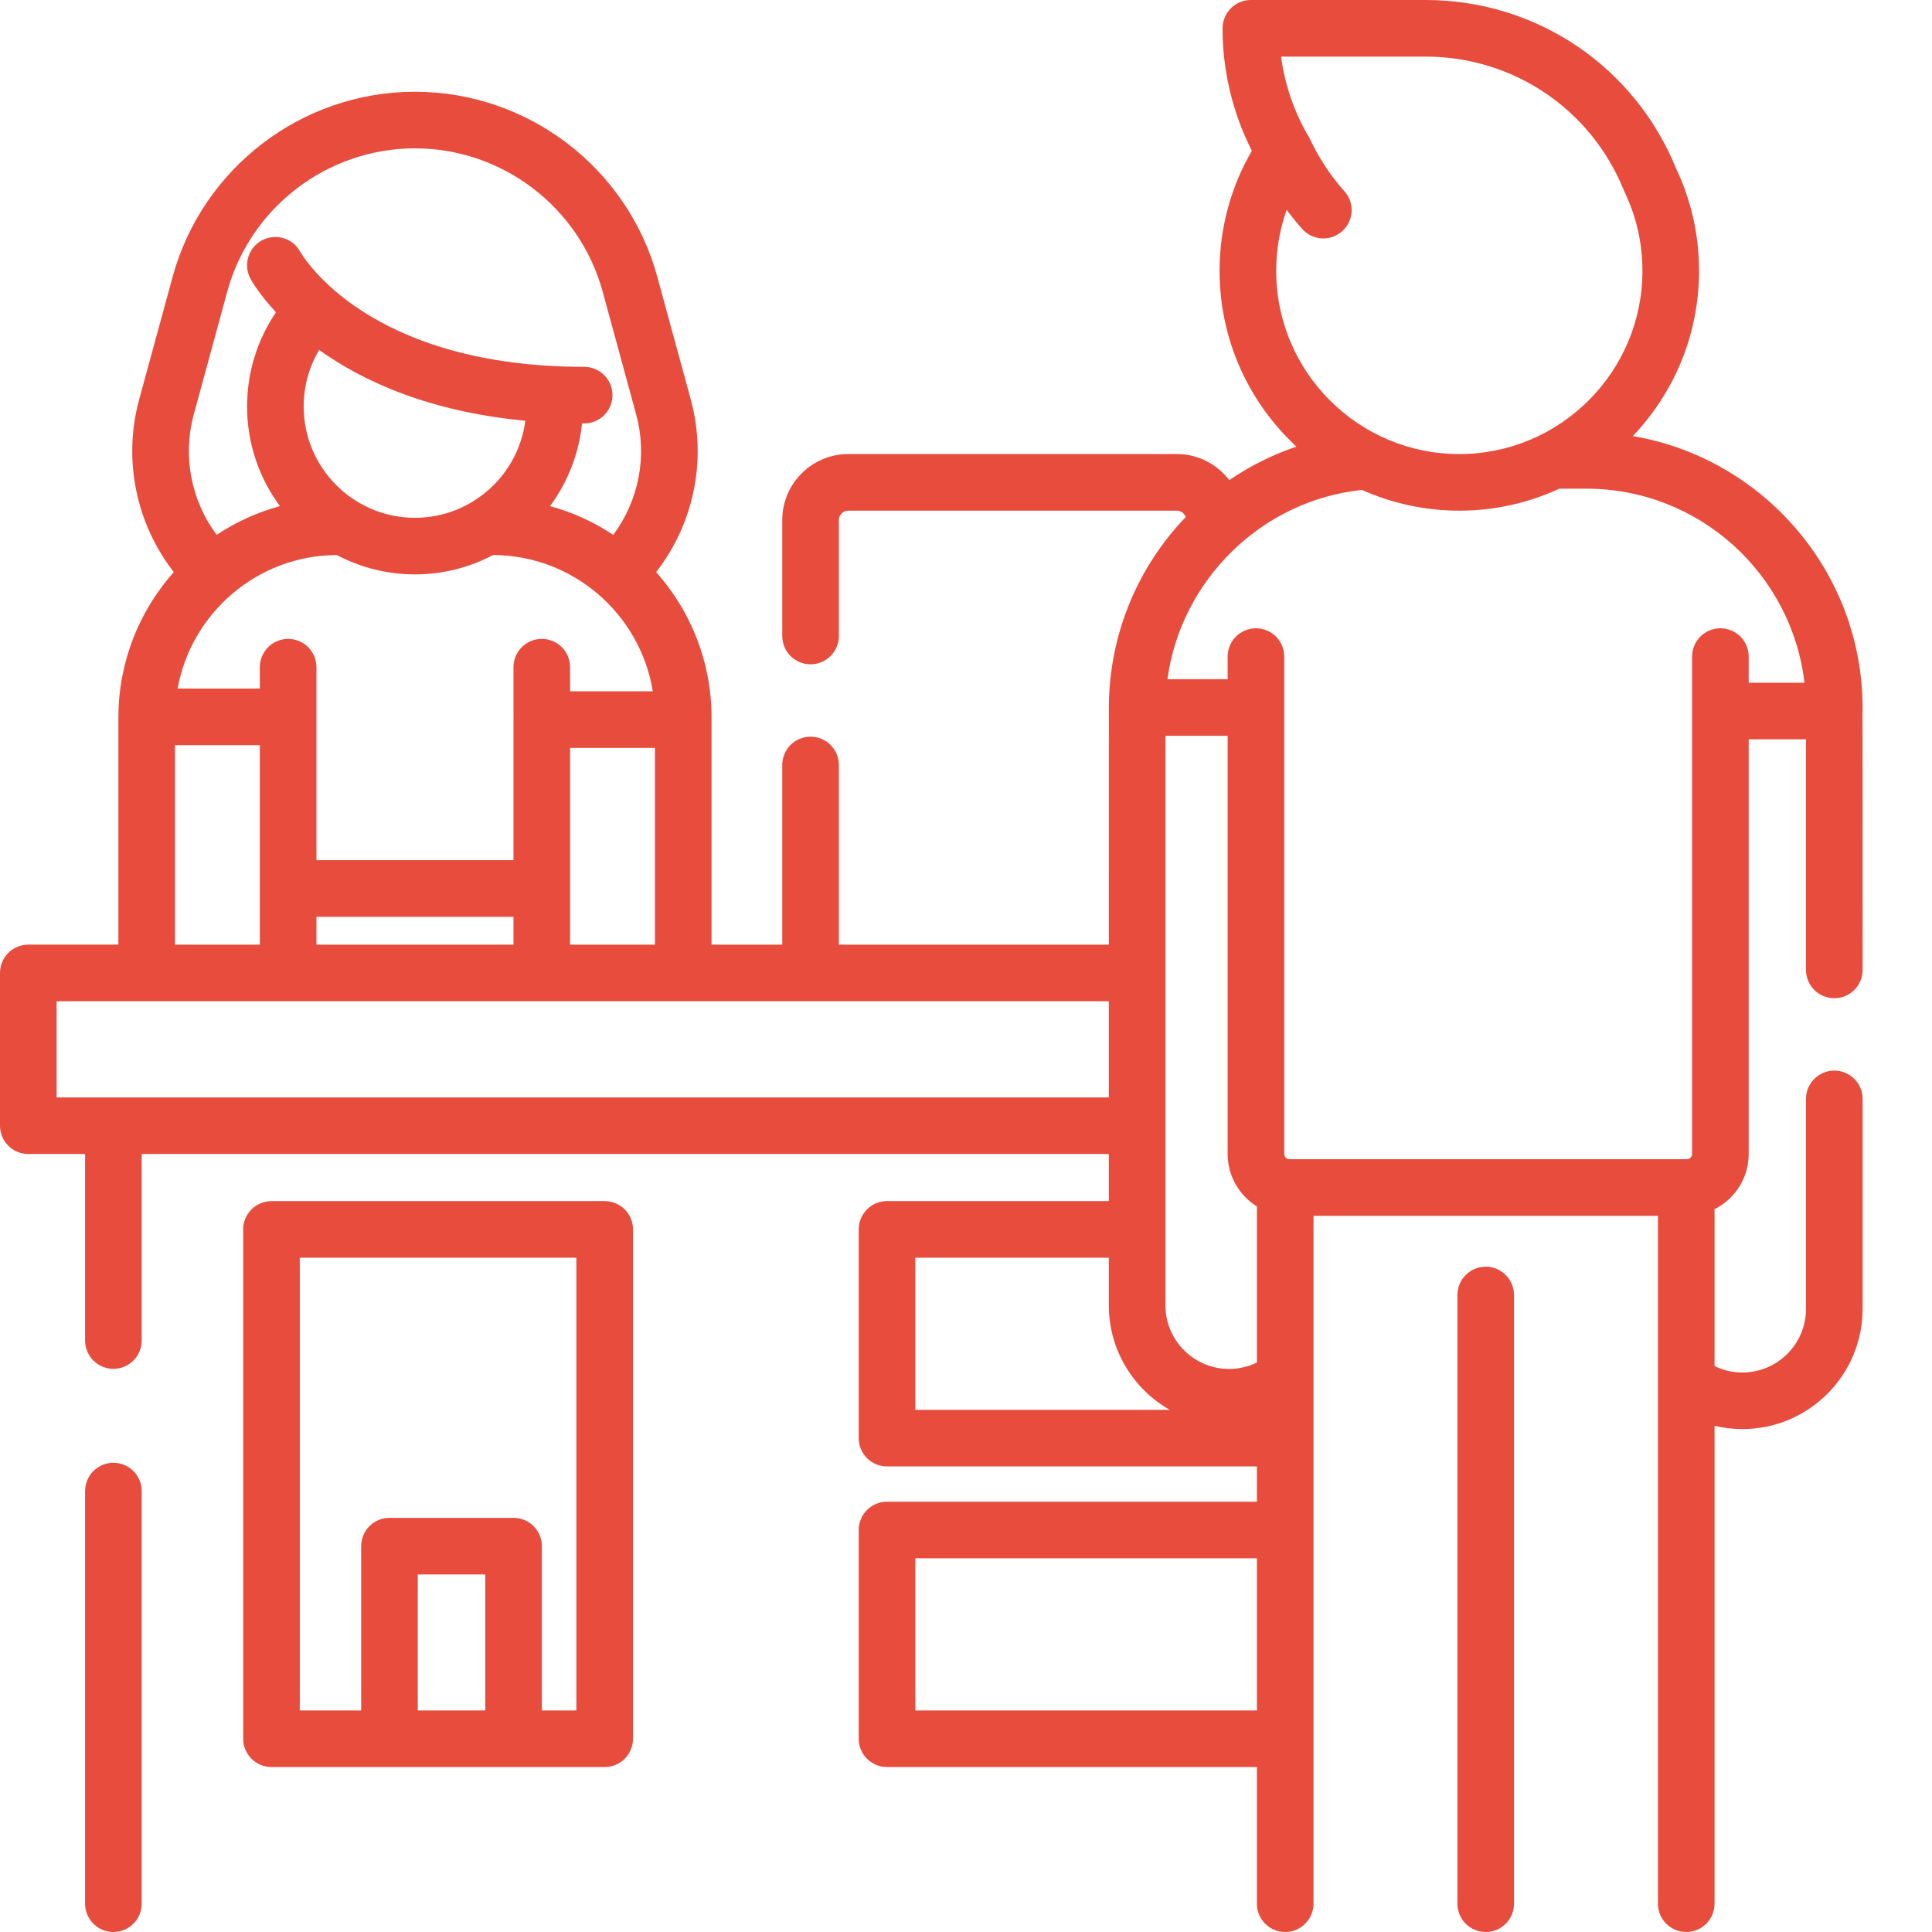<svg width="100" height="100" viewBox="0 0 100 100" fill="none" xmlns="http://www.w3.org/2000/svg">
<path d="M5.869 75.713C5.677 75.713 5.486 75.751 5.308 75.825C5.131 75.898 4.969 76.006 4.833 76.142C4.697 76.278 4.589 76.44 4.516 76.618C4.442 76.795 4.404 76.986 4.404 77.178V98.534C4.404 98.727 4.442 98.917 4.516 99.095C4.589 99.273 4.697 99.434 4.833 99.57C4.969 99.706 5.131 99.814 5.309 99.888C5.486 99.961 5.677 99.999 5.869 99.999C6.062 99.999 6.252 99.961 6.43 99.888C6.607 99.814 6.769 99.706 6.905 99.57C7.041 99.434 7.149 99.273 7.222 99.095C7.296 98.917 7.334 98.727 7.334 98.534V77.178C7.334 76.79 7.18 76.417 6.905 76.142C6.63 75.868 6.258 75.713 5.869 75.713ZM31.298 62.169H14.053C13.664 62.169 13.292 62.323 13.017 62.598C12.742 62.873 12.588 63.245 12.588 63.634V89.997C12.588 90.806 13.244 91.462 14.053 91.462H31.298C31.687 91.462 32.059 91.308 32.334 91.033C32.609 90.758 32.763 90.386 32.763 89.997V63.634C32.763 62.824 32.108 62.169 31.298 62.169ZM25.118 88.532H21.624V81.494H25.118V88.532ZM29.833 88.532H28.047V80.029C28.047 79.641 27.893 79.268 27.618 78.993C27.343 78.719 26.971 78.564 26.582 78.564H20.159C19.967 78.564 19.776 78.602 19.599 78.676C19.421 78.749 19.259 78.857 19.123 78.993C18.987 79.129 18.879 79.291 18.806 79.469C18.732 79.646 18.694 79.837 18.694 80.029V88.532H15.517V65.099H29.833V88.532Z" fill="#E74C3D"/>
<path d="M96.408 36.659C96.408 29.596 91.257 23.717 84.516 22.571C86.636 20.343 87.942 17.333 87.942 14.023C87.942 12.168 87.542 10.383 86.752 8.717C84.593 3.42 79.509 0 73.788 0H64.745C64.356 0 63.983 0.154 63.709 0.429C63.434 0.704 63.28 1.076 63.28 1.465C63.279 3.667 63.799 5.838 64.796 7.802C63.7 9.688 63.125 11.821 63.125 14.024C63.125 17.613 64.658 20.85 67.103 23.118C65.871 23.534 64.701 24.118 63.627 24.852C63.003 24.033 62.02 23.502 60.913 23.502H43.907C42.023 23.502 40.489 25.036 40.489 26.92V32.919C40.489 33.308 40.644 33.68 40.918 33.955C41.193 34.23 41.566 34.384 41.954 34.384C42.343 34.384 42.715 34.23 42.99 33.955C43.265 33.68 43.419 33.308 43.419 32.919V26.92C43.419 26.651 43.638 26.432 43.907 26.432H60.913C61.128 26.432 61.309 26.573 61.374 26.766C61.308 26.835 61.24 26.902 61.175 26.973C58.752 29.601 57.412 33.012 57.394 36.586L57.392 48.895H43.419V39.594C43.419 39.206 43.265 38.833 42.99 38.559C42.715 38.284 42.343 38.13 41.954 38.13C41.566 38.13 41.193 38.284 40.918 38.559C40.644 38.833 40.489 39.206 40.489 39.594V48.895H36.829V37.247C36.829 37.228 36.827 37.21 36.826 37.192C36.827 37.173 36.829 37.155 36.829 37.137C36.829 34.251 35.744 31.615 33.962 29.611C35.915 27.103 36.603 23.795 35.755 20.683L34.022 14.329C32.484 8.688 27.325 4.749 21.478 4.749C15.631 4.749 10.474 8.688 8.935 14.329L7.202 20.682C6.354 23.793 7.042 27.102 8.995 29.611C7.226 31.6 6.145 34.213 6.129 37.075C6.129 37.086 6.127 37.096 6.127 37.106V48.894H1.465C1.076 48.894 0.704 49.049 0.429 49.323C0.154 49.598 0 49.971 0 50.359L0 58.266C0 59.076 0.655 59.731 1.465 59.731H4.404V69.385C4.404 69.578 4.442 69.768 4.516 69.946C4.589 70.124 4.697 70.285 4.833 70.421C4.969 70.557 5.131 70.665 5.309 70.739C5.486 70.812 5.677 70.85 5.869 70.85C6.062 70.85 6.252 70.812 6.43 70.739C6.607 70.665 6.769 70.557 6.905 70.421C7.041 70.285 7.149 70.124 7.222 69.946C7.296 69.768 7.334 69.578 7.334 69.385V59.731H57.392V62.168H45.912C45.524 62.168 45.151 62.322 44.876 62.597C44.602 62.872 44.447 63.244 44.447 63.633V74.438C44.447 75.247 45.103 75.902 45.912 75.902H65.056V77.727H45.912C45.524 77.727 45.151 77.881 44.876 78.156C44.602 78.43 44.447 78.803 44.447 79.191V89.996C44.447 90.806 45.103 91.461 45.912 91.461H65.056V98.535C65.056 98.924 65.21 99.296 65.485 99.571C65.76 99.846 66.132 100 66.521 100C66.909 100 67.282 99.846 67.556 99.571C67.831 99.296 67.986 98.924 67.986 98.535V62.93H85.815V98.535C85.815 98.924 85.969 99.296 86.244 99.571C86.518 99.846 86.891 100 87.279 100C87.668 100 88.041 99.846 88.315 99.571C88.59 99.296 88.744 98.924 88.744 98.535V73.8C89.213 73.911 89.696 73.969 90.186 73.969C93.617 73.969 96.408 71.178 96.408 67.748V56.879C96.408 56.49 96.254 56.118 95.979 55.843C95.704 55.568 95.332 55.414 94.943 55.414C94.555 55.414 94.182 55.568 93.907 55.843C93.633 56.118 93.478 56.49 93.478 56.879V67.748C93.478 69.563 92.001 71.04 90.186 71.04C89.681 71.04 89.191 70.926 88.744 70.708V62.587C89.791 62.061 90.512 60.98 90.512 59.731V38.268H93.478V50.203C93.478 50.592 93.633 50.964 93.907 51.239C94.182 51.514 94.555 51.668 94.943 51.668C95.753 51.668 96.408 51.013 96.408 50.203C96.408 50.203 96.406 36.755 96.404 36.731C96.406 36.707 96.408 36.684 96.408 36.659ZM66.055 14.023C66.055 12.933 66.239 11.867 66.596 10.86C66.851 11.205 67.122 11.538 67.41 11.858C67.547 12.01 67.714 12.132 67.902 12.215C68.089 12.298 68.292 12.341 68.497 12.341C68.847 12.341 69.199 12.215 69.478 11.962C70.078 11.42 70.126 10.493 69.582 9.893C68.459 8.65 67.852 7.299 67.837 7.265C67.814 7.214 67.789 7.163 67.76 7.115C66.998 5.832 66.504 4.409 66.306 2.93H73.788C78.324 2.93 82.353 5.649 84.053 9.857C84.064 9.885 84.077 9.912 84.09 9.94C84.702 11.22 85.012 12.593 85.012 14.023C85.012 19.25 80.76 23.502 75.533 23.502C70.306 23.502 66.055 19.25 66.055 14.023ZM65.056 62.444V70.524C64.607 70.743 64.114 70.857 63.614 70.856C61.798 70.856 60.322 69.379 60.322 67.564V38.084H63.542V59.73C63.542 60.876 64.149 61.879 65.056 62.444ZM29.507 48.895V38.712H33.9V48.895H29.507ZM17.435 28.729C18.643 29.366 20.019 29.73 21.478 29.73C22.938 29.73 24.313 29.366 25.522 28.728C29.684 28.744 33.141 31.797 33.789 35.782H29.507V34.534C29.507 34.145 29.353 33.773 29.078 33.498C28.804 33.223 28.431 33.069 28.043 33.069C27.654 33.069 27.282 33.223 27.007 33.498C26.732 33.773 26.578 34.145 26.578 34.534V37.106C26.578 37.13 26.58 37.153 26.581 37.177C26.58 37.2 26.578 37.223 26.578 37.247V44.523H16.379V34.534C16.379 34.145 16.225 33.773 15.95 33.498C15.675 33.223 15.303 33.069 14.914 33.069C14.526 33.069 14.153 33.223 13.878 33.498C13.604 33.773 13.449 34.145 13.449 34.534V35.641H9.193C9.899 31.726 13.322 28.743 17.435 28.729ZM21.478 26.801C18.302 26.801 15.718 24.216 15.718 21.04C15.718 20 15.998 18.992 16.518 18.112C18.74 19.702 22.16 21.306 27.19 21.777C26.827 24.606 24.405 26.801 21.478 26.801ZM16.379 47.453H26.578V48.895H16.379V47.453ZM10.029 21.453L11.761 15.099C12.953 10.73 16.949 7.678 21.478 7.678C26.007 7.678 30.003 10.73 31.195 15.099L32.928 21.453C33.518 23.617 33.061 25.913 31.743 27.684C30.738 27.016 29.632 26.514 28.468 26.197C29.396 24.946 29.968 23.466 30.125 21.916C30.162 21.916 30.199 21.917 30.237 21.917C30.625 21.917 30.998 21.763 31.273 21.488C31.547 21.213 31.702 20.841 31.702 20.452C31.702 20.064 31.547 19.691 31.273 19.416C30.998 19.142 30.625 18.987 30.237 18.987C19.062 18.987 15.686 13.289 15.535 13.023C15.348 12.684 15.035 12.433 14.664 12.325C14.292 12.216 13.893 12.259 13.554 12.444C13.385 12.536 13.235 12.66 13.114 12.81C12.993 12.959 12.903 13.131 12.848 13.316C12.794 13.5 12.776 13.693 12.796 13.885C12.816 14.076 12.874 14.261 12.966 14.43C13.015 14.522 13.41 15.223 14.285 16.163C13.308 17.601 12.787 19.301 12.789 21.04C12.787 22.897 13.383 24.705 14.489 26.197C13.325 26.514 12.219 27.016 11.214 27.684C9.896 25.913 9.439 23.616 10.029 21.453ZM9.057 38.571H13.449V48.895H9.057V38.571ZM2.93 56.802V51.825H57.392V56.802H2.93ZM47.377 65.098H57.392V67.564C57.392 69.879 58.664 71.902 60.544 72.973H47.377V65.098ZM47.377 88.532V80.657H65.056V88.532H47.377ZM89.047 32.52C88.659 32.52 88.286 32.675 88.011 32.949C87.737 33.224 87.582 33.597 87.582 33.985V59.73C87.582 59.879 87.461 60 87.312 60H66.742C66.707 60 66.672 59.993 66.639 59.98C66.606 59.966 66.576 59.946 66.551 59.921C66.526 59.896 66.506 59.867 66.493 59.834C66.479 59.801 66.472 59.766 66.472 59.73V33.985C66.472 33.597 66.318 33.224 66.043 32.949C65.768 32.675 65.396 32.52 65.007 32.52C64.619 32.52 64.246 32.675 63.971 32.949C63.697 33.224 63.542 33.597 63.542 33.985V35.155H60.426C61.119 30.046 65.279 25.903 70.496 25.359C72.081 26.067 73.797 26.433 75.533 26.432C77.322 26.433 79.09 26.045 80.714 25.294H82.114C87.933 25.294 92.742 29.692 93.399 35.338H90.512V33.985C90.512 33.177 89.856 32.52 89.047 32.52H89.047Z" fill="#E74C3D"/>
<path d="M76.9 65.564C76.512 65.564 76.139 65.719 75.865 65.993C75.59 66.268 75.436 66.641 75.436 67.029V98.535C75.436 98.924 75.59 99.296 75.865 99.571C76.139 99.846 76.512 100 76.9 100C77.289 100 77.662 99.846 77.936 99.571C78.211 99.296 78.365 98.924 78.365 98.535V67.029C78.365 66.22 77.709 65.564 76.9 65.564Z" fill="#E74C3D"/>
</svg>
